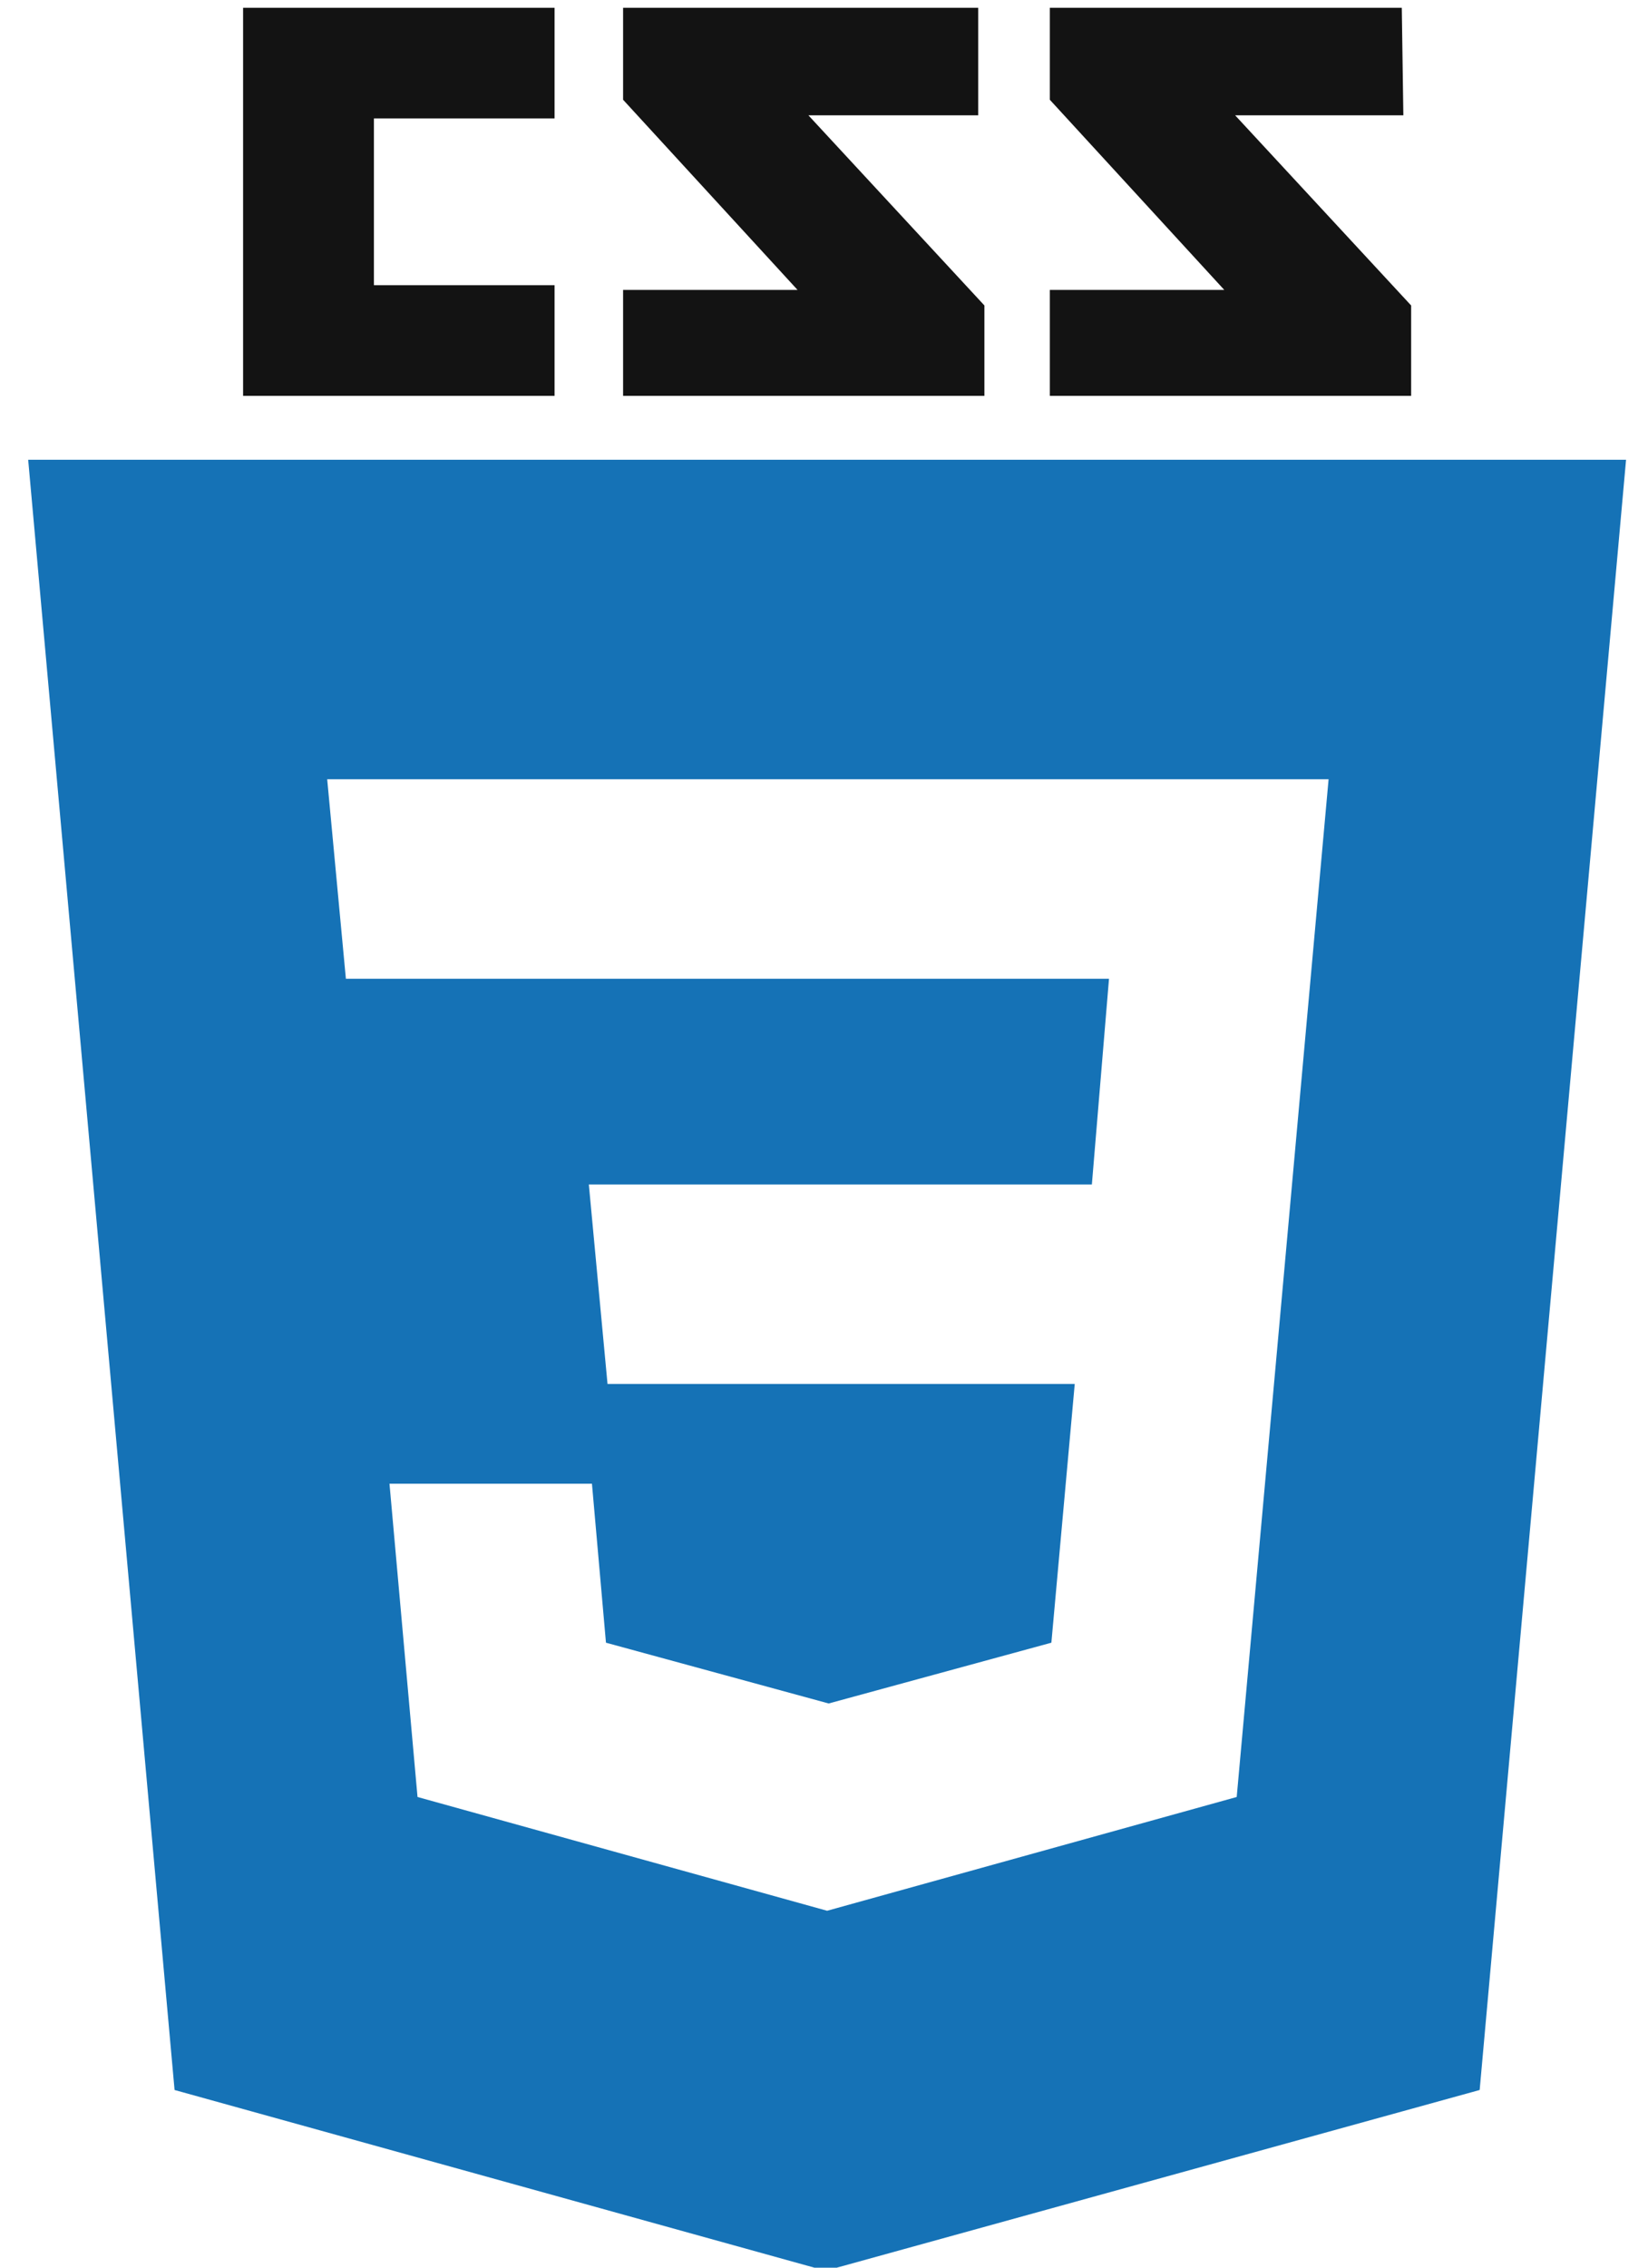 <svg width="40" height="55" viewBox="0 0 10.58 14.55" xmlns="http://www.w3.org/2000/svg"><g fill="none" fill-rule="evenodd"><path d="M9.01.74H7.93l1.13 1.22v.58H6.74v-.68h1.12L6.74.64V.05H9zm-2.73 0H5.19l1.13 1.22v.58H4v-.68h1.12L4 .64V.05h2.28zM3.56.76H2.4v1.07h1.16v.71h-2V.05h2z" fill="#131313"/><path d="M.18 2.95l.94 10.46 4.18 1.16 4.2-1.16.94-10.46H.19zM2.1 5h6.43l-.59 6.53-2.63.73-2.63-.73-.18-2.01H3.8l.09 1.02 1.43.39 1.43-.39.15-1.66H3.9L3.78 7.6h3.23l.11-1.32h-4.9L2.1 5z" fill="#1572b6"/></g></svg>